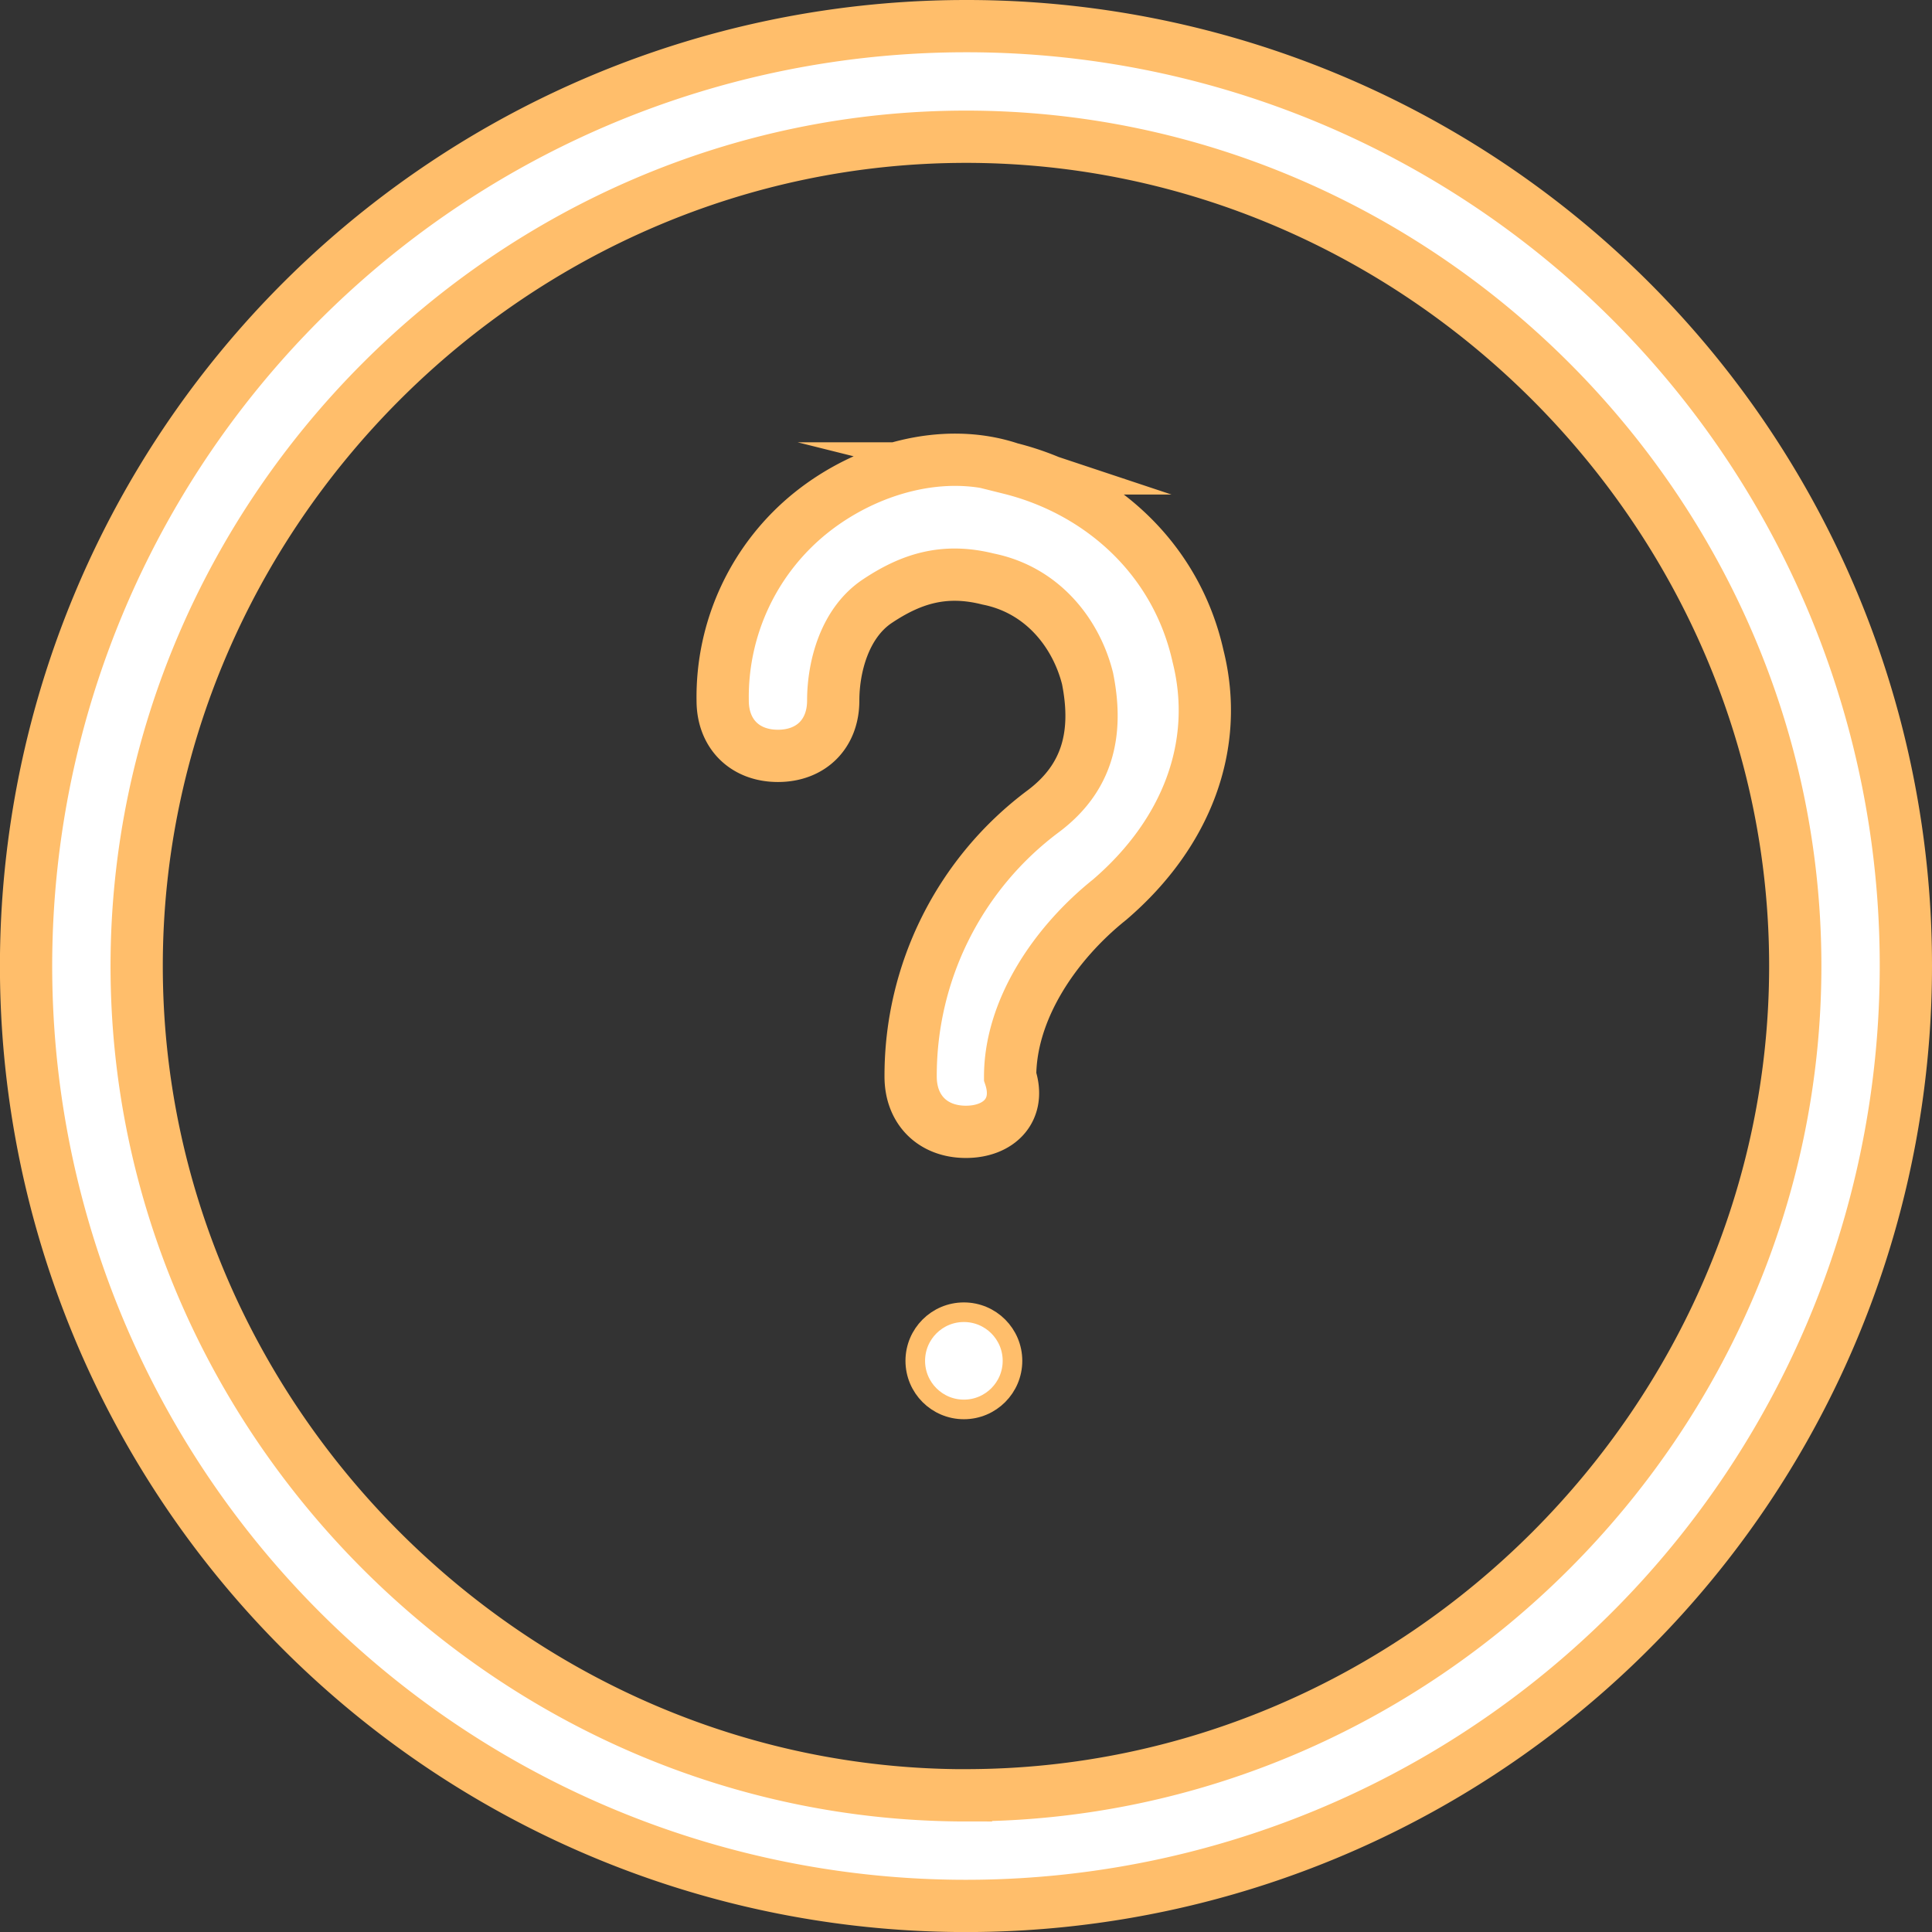 <svg id="Layer_1" data-name="Layer 1" xmlns="http://www.w3.org/2000/svg" viewBox="0 0 295.73 295.73"><rect x="0" y="0" width="295.73" height="295.73" fill="#333333" stroke="none"/><defs><style>.cls-1,.cls-2{fill:#fff;stroke:#ffbe6b;stroke-miterlimit:10;}.cls-1{stroke-width:8px;}.cls-2{stroke-width:3px;}</style></defs><title>icon_fragen</title><path class="cls-1" d="M412.45,590.27c-10.16-3.38-22,0-30.47,6.77a36.15,36.15,0,0,0-13.54,28.77c0,5.08,3.38,8.46,8.46,8.46s8.46-3.38,8.46-8.46,1.69-11.85,6.77-15.23,10.16-5.08,16.93-3.38c8.46,1.69,13.54,8.46,15.23,15.23,1.69,8.46,0,15.23-6.77,20.31a50.48,50.48,0,0,0-20.31,40.62c0,5.08,3.38,8.46,8.46,8.46s8.46-3.38,6.77-8.46c0-10.16,6.77-20.31,15.23-27.08,11.85-10.16,16.93-23.7,13.54-37.24-3.39-15.23-15.23-25.39-28.77-28.77Z" transform="translate(-257.82 -518.57)"/><path class="cls-1" d="M405.68,522.57A143.87,143.87,0,1,0,549.55,666.43,143.74,143.74,0,0,0,405.68,522.57Zm0,270.81c-69.39,0-126.94-57.55-126.94-126.94s57.55-126.94,126.94-126.94S532.62,597,532.62,666.43,475.08,793.37,405.68,793.37Z" transform="translate(-257.82 -518.57)"/><circle class="cls-2" cx="147.54" cy="208.3" r="7.44"/></svg>